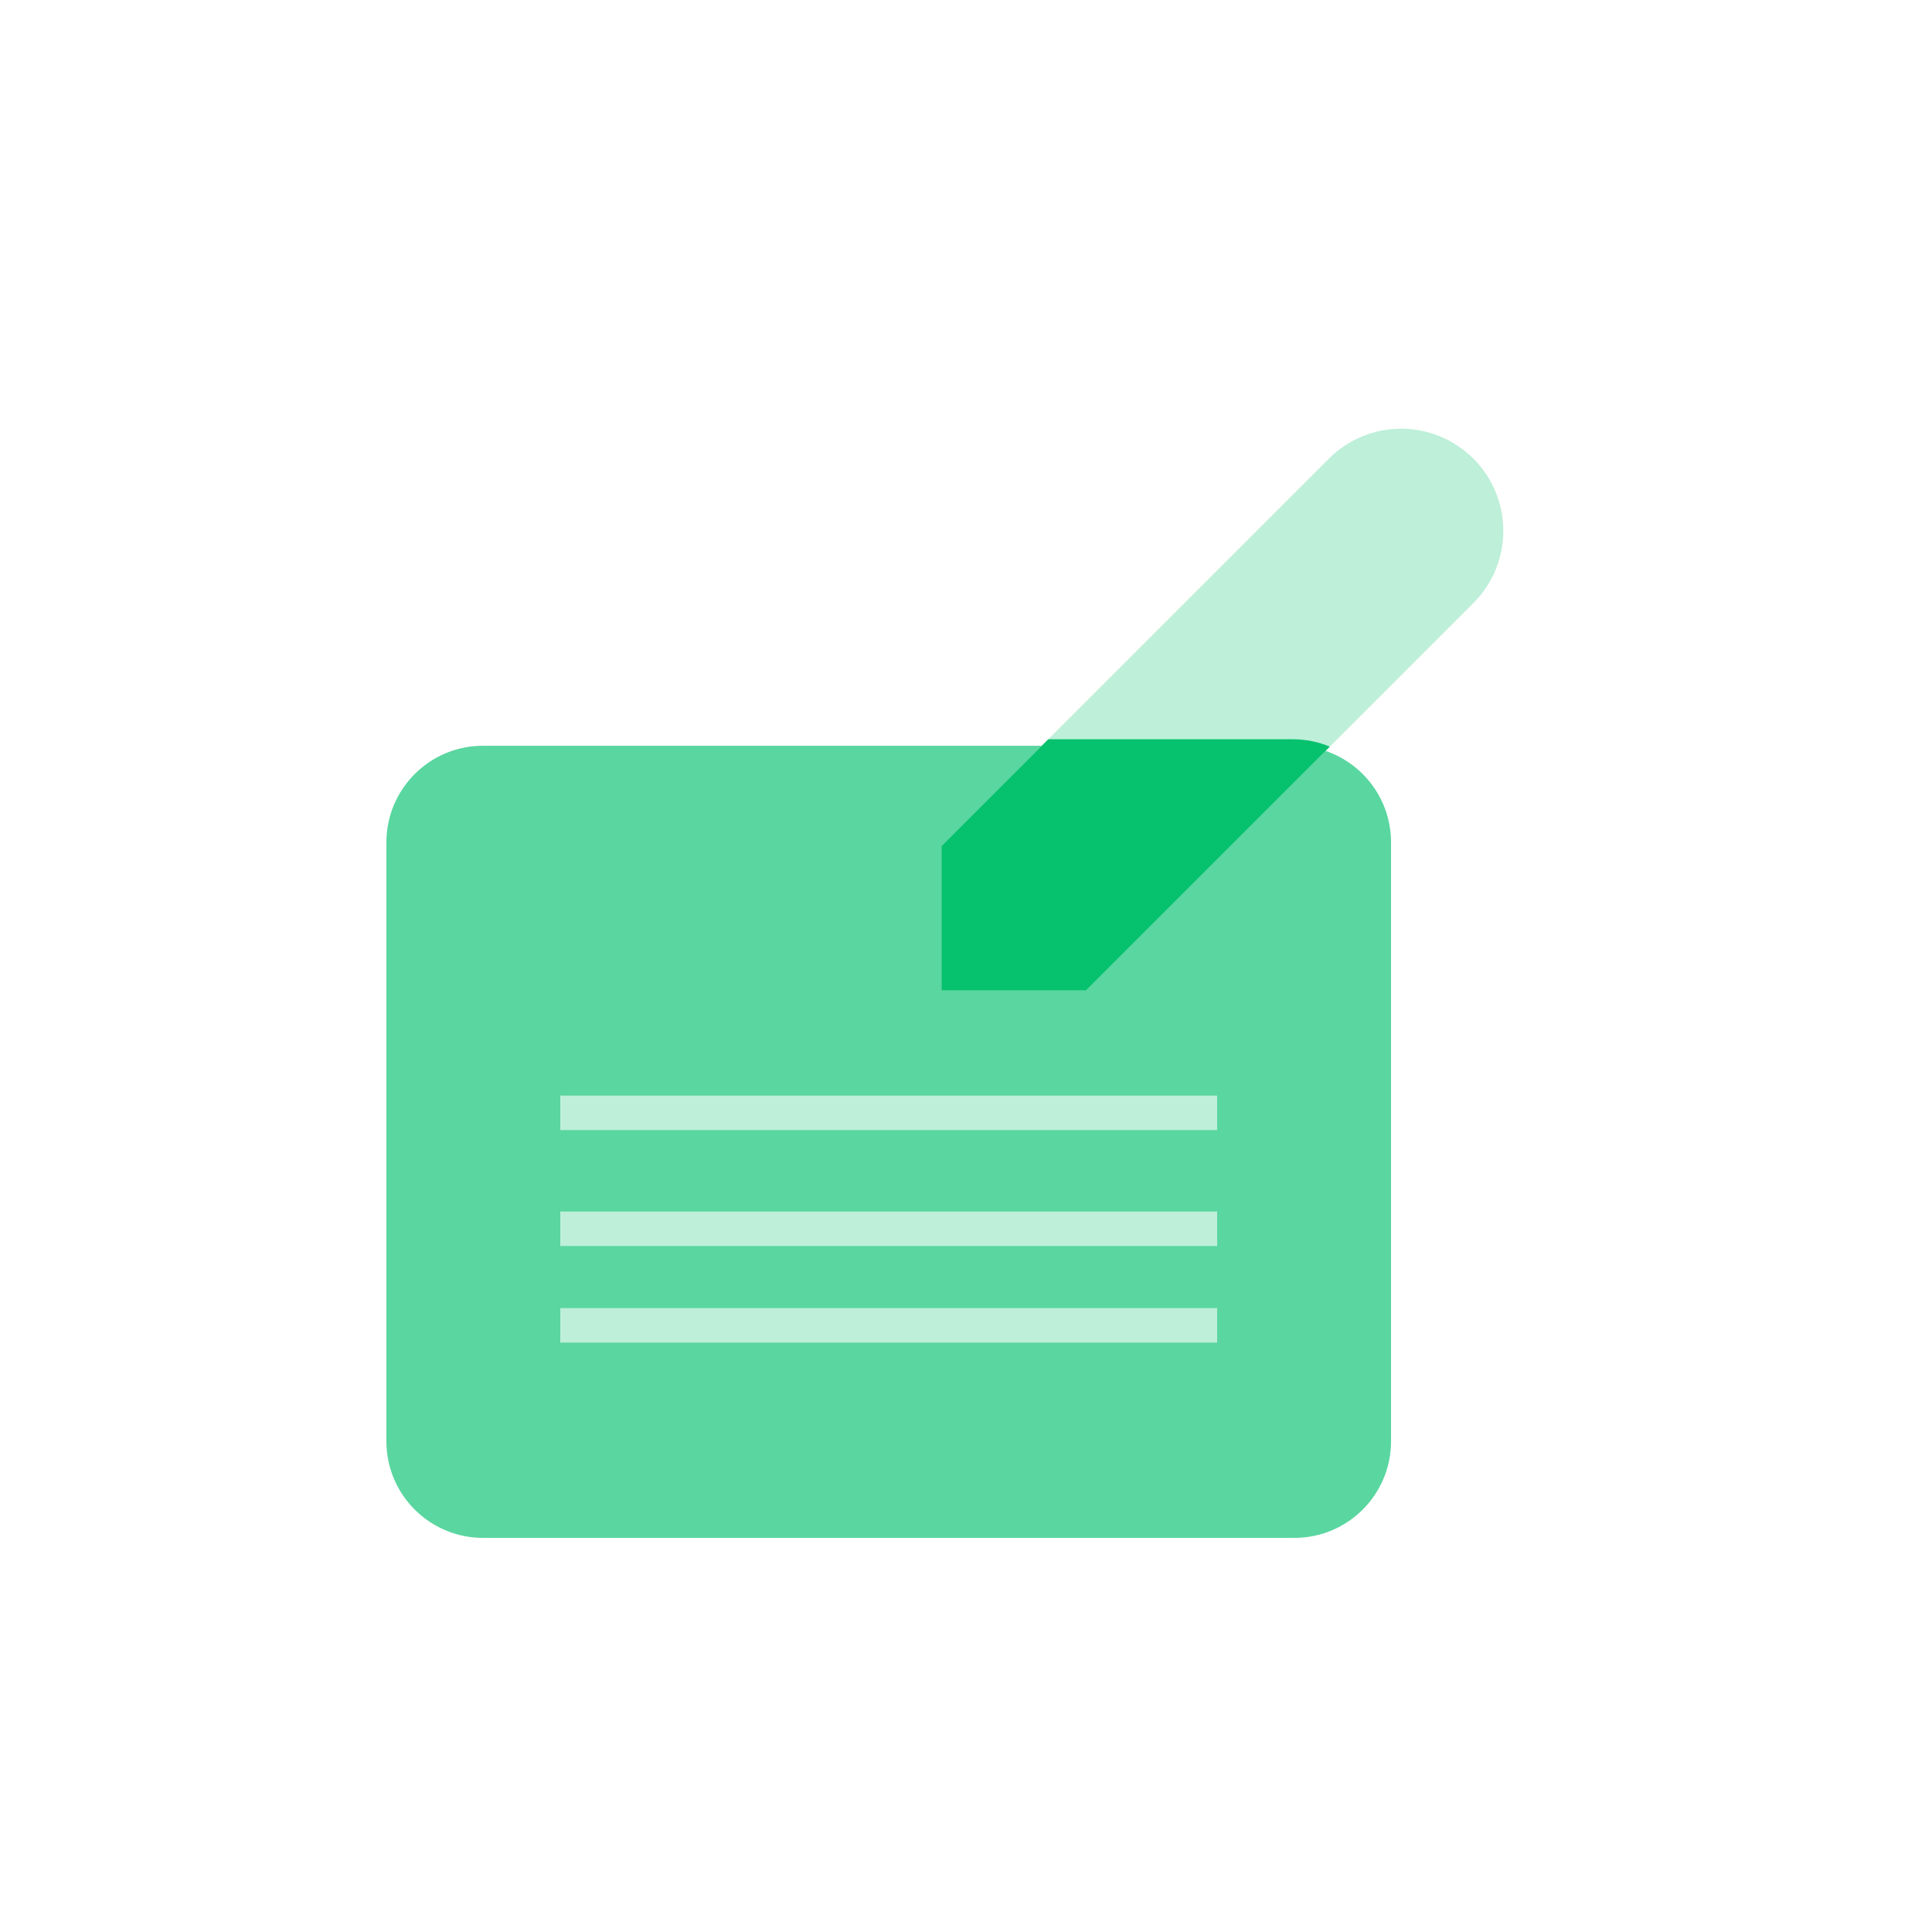 <svg width="56" height="56" viewBox="0 0 56 56" fill="none" xmlns="http://www.w3.org/2000/svg">
<path d="M37.52 21.616H14C12.454 21.616 11.2 22.87 11.2 24.416V41.776C11.2 43.322 12.454 44.576 14 44.576H37.52C39.066 44.576 40.32 43.322 40.32 41.776V24.416C40.32 22.87 39.066 21.616 37.52 21.616Z" fill="#5AD6A0"/>
<path d="M42.706 13.294C41.55 12.137 39.675 12.137 38.519 13.294L27.29 24.523V28.71H31.477L42.706 17.481C43.863 16.325 43.863 14.45 42.706 13.294Z" fill="#BDEFD9"/>
<path fill-rule="evenodd" clip-rule="evenodd" d="M38.545 21.642C38.214 21.504 37.85 21.428 37.469 21.428H30.385L27.29 24.523V28.71H31.477L38.545 21.642Z" fill="#06C16E"/>
<path d="M16.24 32.256H35.28" stroke="#BDEFD9"/>
<path d="M16.24 35.616H35.28" stroke="#BDEFD9"/>
<path d="M16.24 38.416H35.28" stroke="#BDEFD9"/>
</svg>
